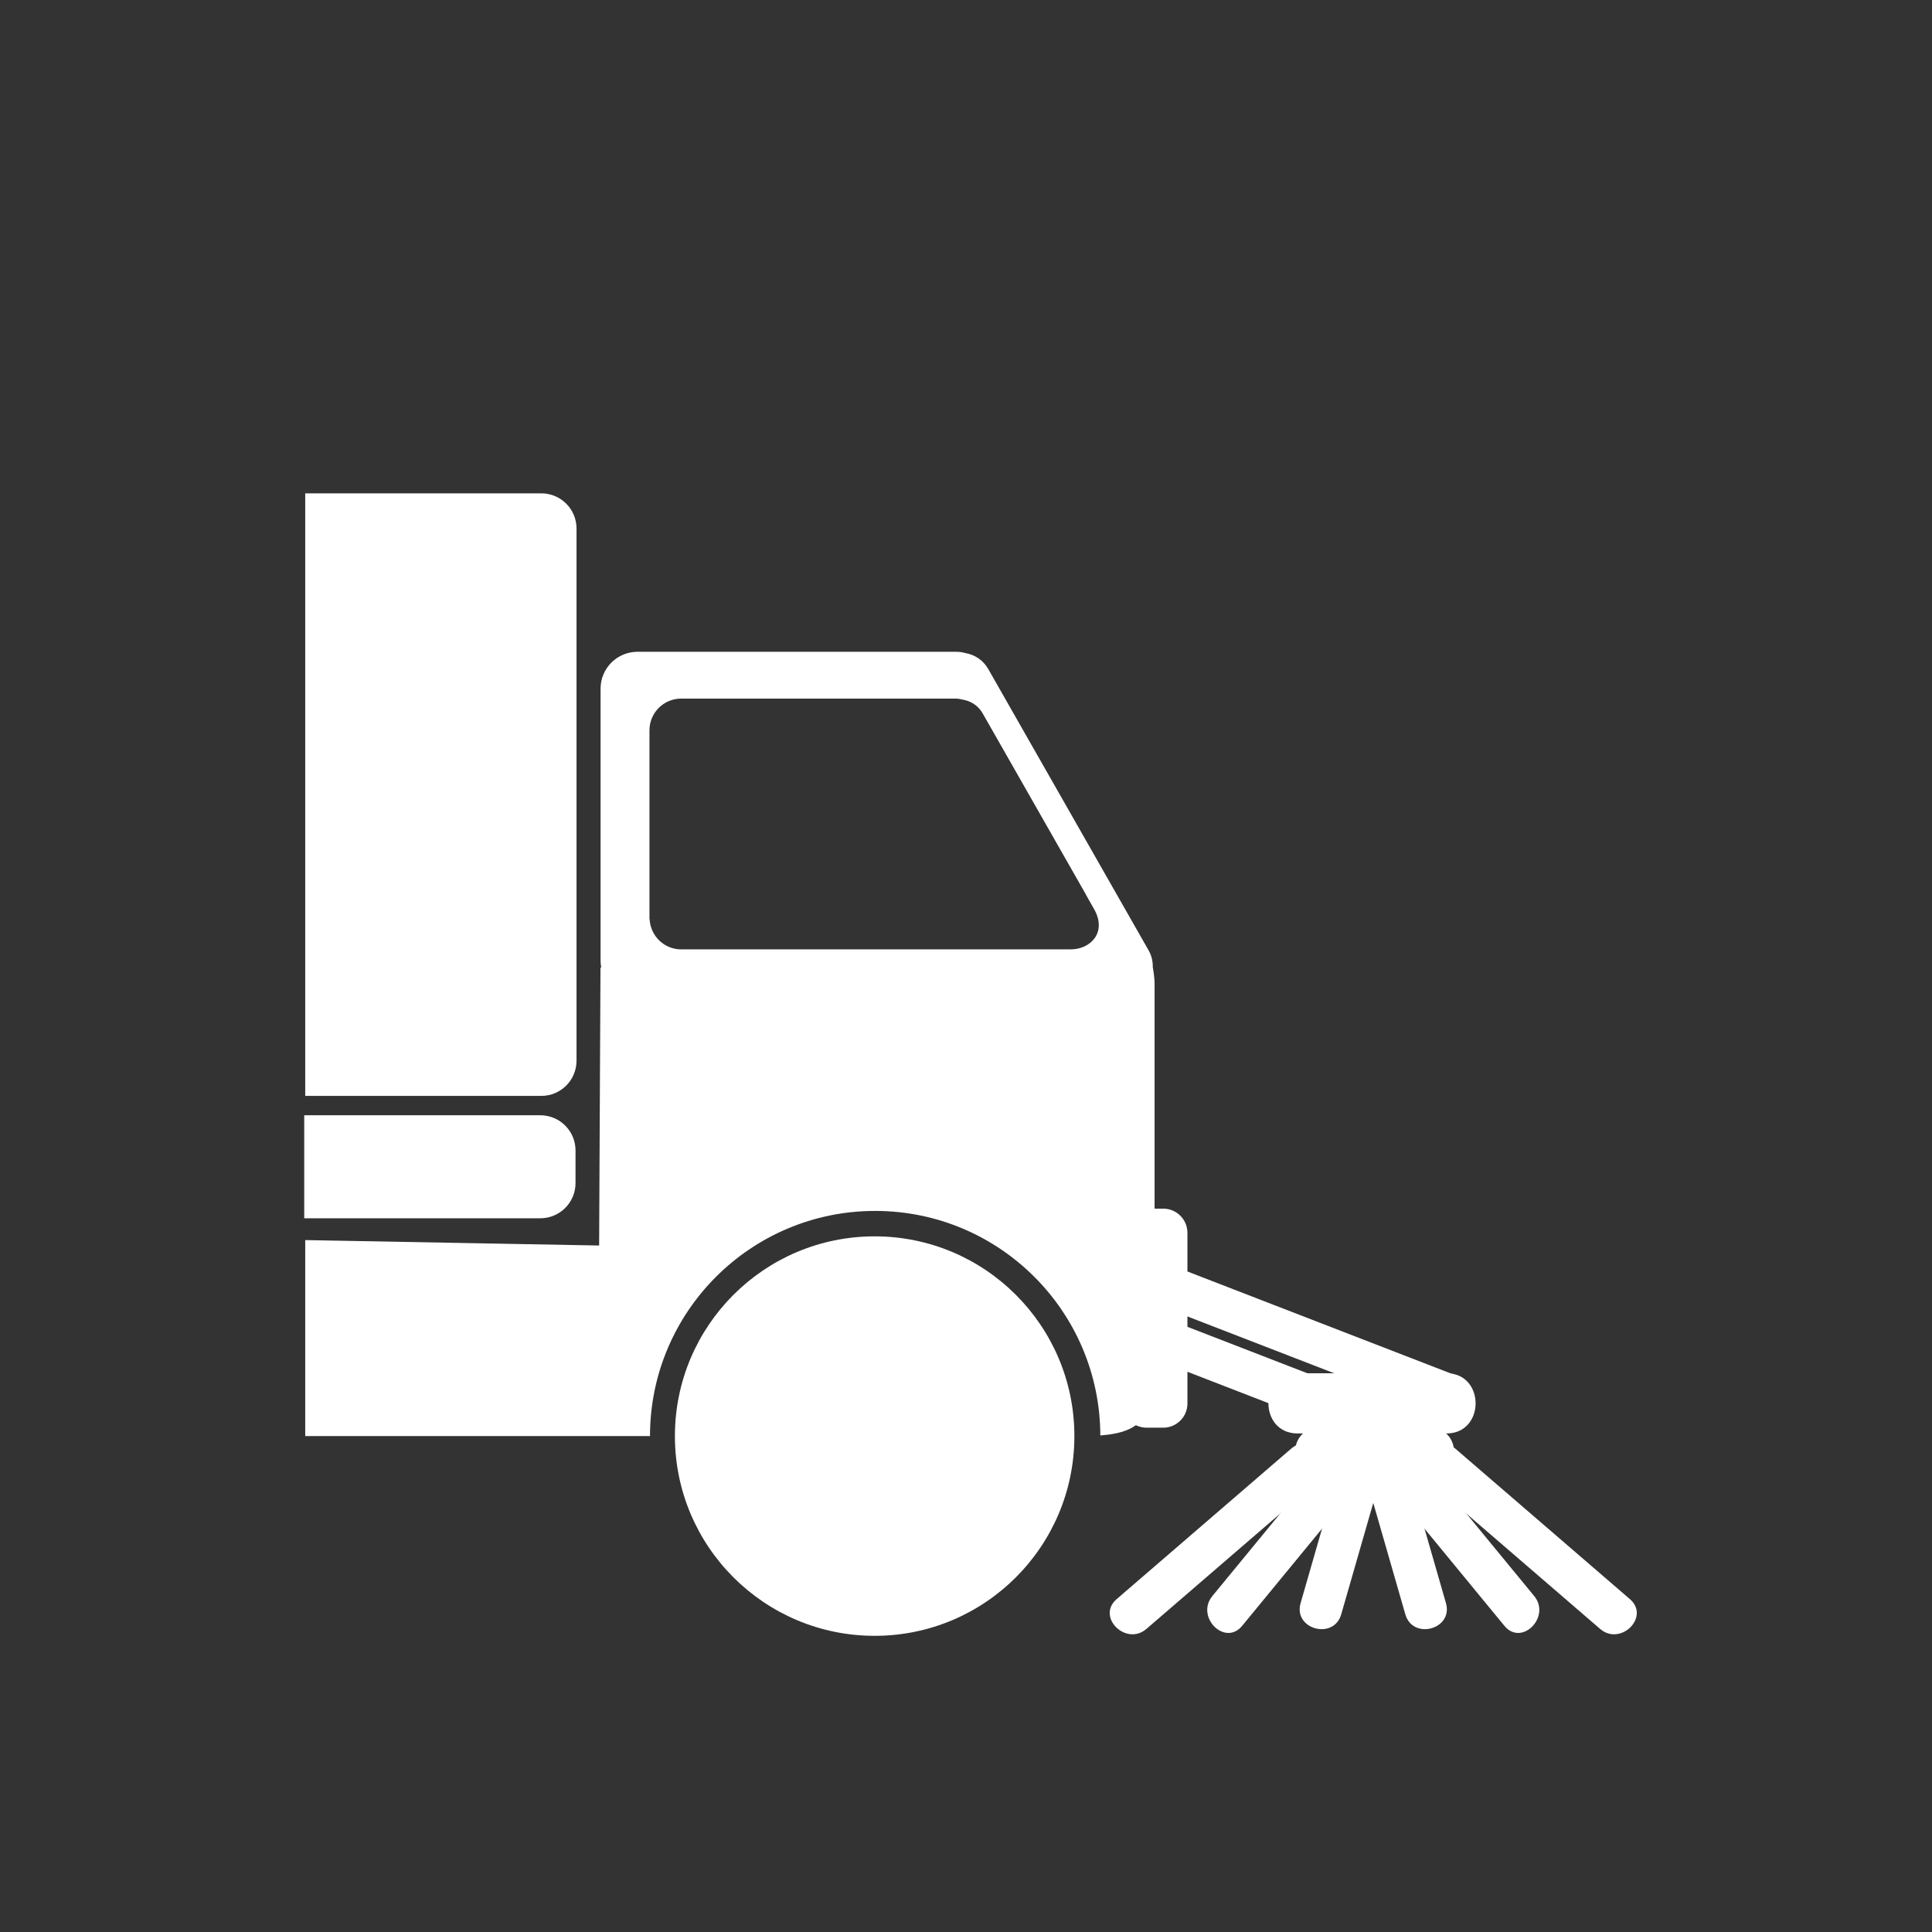 <svg xmlns="http://www.w3.org/2000/svg" viewBox="20 20 321 321">
<rect x="20" y="20" width="321" height="321" fill="#333333" stroke="none"/>
<g fill="#fff">
<circle cx="165.322" cy="258.605" r="33.186"/>
<path d="m115.789,107.815c0-3.228-2.619-5.847-5.848-5.847h-39.228v100.114h39.228c3.229,0 5.848-2.617 5.848-5.846v-88.421z"/>
<path d="m70.713,226.039v32.566h57.283c.001-20.662 16.75-37.411 37.412-37.411 20.626,0 37.351,16.691 37.409,37.306 7.124-.541 9.017-3.393 9.017-11.923 0,0 0-39.946 0-63.216 0-.531-.128-1.721-.287-2.617h-.016c.03-.961-.179-1.941-.688-2.838l-26.662-46.774c-.824-1.445-2.219-2.342-3.737-2.617-.497-.129-1.008-.221-1.545-.221h-52.984c-3.386,0-6.131,2.746-6.131,6.131v45.218c0,.377 .046,.743 .111,1.102h-.125v-.049l-.225,46.246-48.832-.903zm57.196-84.699c0-2.909 2.359-5.27 5.27-5.27h45.542c.461,0 .901,.08 1.327,.19 1.306,.236 2.503,1.007 3.211,2.249l17.155,30.095h-.018c.422,.746 .885,1.559 1.379,2.428 2.207,3.879-.581,6.704-3.874,6.704-16.899,0-64.723,0-64.723,0-2.823,0-5.107-2.227-5.244-5.014l-.026,.001v-.257-8.137-22.989z"/>
<path d="m115.623,211.148c0-3.228-2.619-5.847-5.848-5.847h-39.229v17.114h39.228c3.229,0 5.848-2.617 5.848-5.847v-5.42z"/>
<path d="m256.863,265.647c9.663,8.331 19.326,16.661 28.99,24.991 3.4,2.932 8.374-1.997 4.949-4.949-9.663-8.331-19.326-16.661-28.99-24.991-3.4-2.931-8.374,1.997-4.949,4.949z"/>
<path d="m251.889,268.16c6.021,7.322 12.042,14.645 18.063,21.966 2.869,3.489 7.792-1.493 4.949-4.949-6.021-7.322-12.042-14.645-18.063-21.966-2.869-3.489-7.792,1.493-4.949,4.949z"/>
<path d="m247.383,266.981c2.036,7.078 4.073,14.156 6.109,21.234 1.246,4.33 8.001,2.486 6.75-1.861-2.036-7.078-4.073-14.156-6.109-21.234-1.246-4.33-8.001-2.486-6.75,1.861z"/>
<path d="m234.523,260.698c-9.664,8.33-19.327,16.66-28.99,24.991-3.425,2.952 1.549,7.881 4.949,4.949 9.664-8.33 19.327-16.66 28.99-24.991 3.425-2.952-1.548-7.88-4.949-4.949z"/>
<path d="m239.498,263.211c-6.021,7.321-12.043,14.644-18.063,21.966-2.843,3.456 2.08,8.438 4.949,4.949 6.021-7.321 12.043-14.644 18.063-21.966 2.843-3.456-2.08-8.438-4.949-4.949z"/>
<path d="m242.203,265.12c-2.036,7.078-4.073,14.156-6.109,21.234-1.251,4.348 5.504,6.191 6.75,1.861 2.036-7.078 4.073-14.156 6.109-21.234 1.251-4.347-5.504-6.191-6.75-1.861z"/>
<path d="m261.583,263.895c0,2.222-1.801,4.022-4.022,4.022h-18.352c-2.221,0-4.021-1.801-4.021-4.022v-2.765c0-2.222 1.801-4.022 4.021-4.022h18.352c2.222,0 4.022,1.801 4.022,4.022v2.765z"/>
<path d="m213.268,220.814c2.222,0 4.022,1.801 4.022,4.021v28.352c0,2.222-1.801,4.022-4.022,4.022h-2.765c-2.222,0-4.022-1.801-4.022-4.022v-28.352c0-2.221 1.801-4.021 4.022-4.021h2.765z"/>
<path d="m212.314,236.8c15.713,6.083 31.426,12.166 47.139,18.249 4.216,1.632 6.024-5.139 1.861-6.75-15.713-6.083-31.426-12.166-47.139-18.249-4.215-1.632-6.024,5.138-1.861,6.75z"/>
<path d="m235.583,258.167c8.25,0 16.5,0 24.75,0 6.448,0 6.448-10 0-10-8.25,0-16.5,0-24.75,0-6.448,0-6.448,10 0,10z"/>
<path d="m215.247,247.129c7.867,3.046 15.734,6.092 23.601,9.138 4.216,1.632 6.023-5.139 1.861-6.75-7.867-3.046-15.734-6.092-23.601-9.138-4.215-1.632-6.023,5.139-1.861,6.75z"/>
</g>
</svg>
